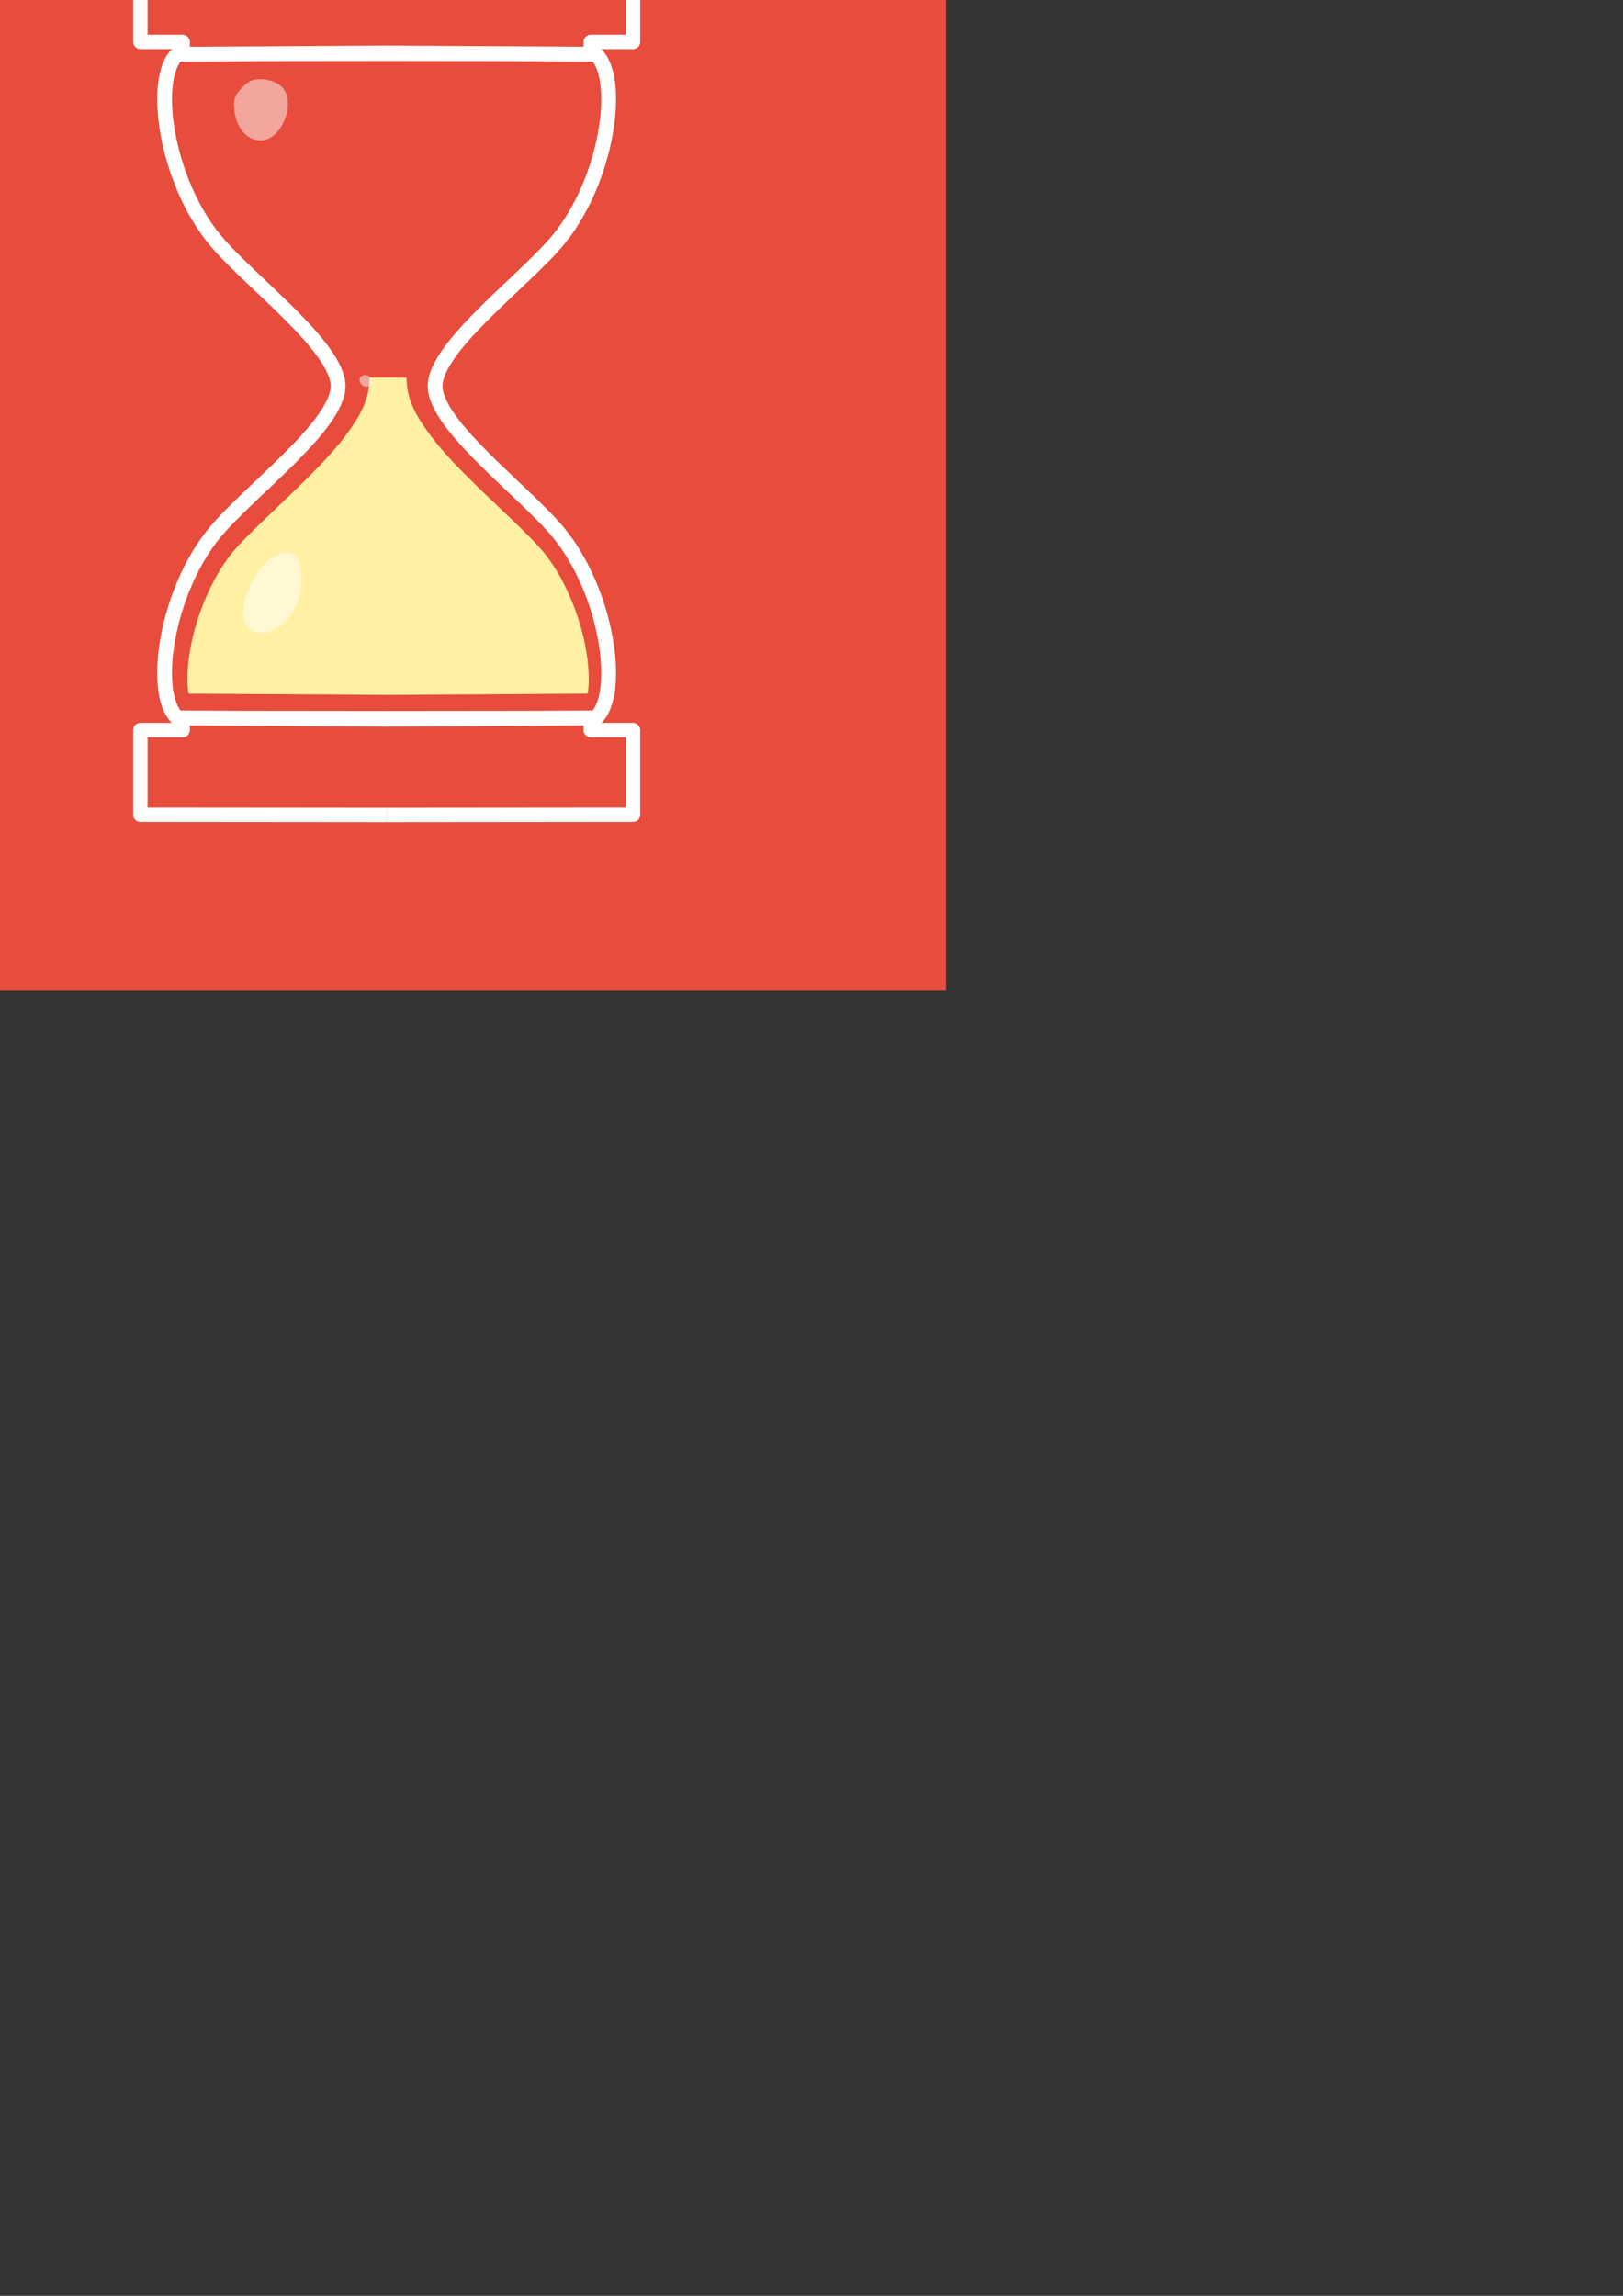 <?xml version="1.0" encoding="UTF-8" standalone="no"?>
<svg
   xmlns:dc="http://purl.org/dc/elements/1.1/"
   xmlns:cc="http://creativecommons.org/ns#"
   xmlns:rdf="http://www.w3.org/1999/02/22-rdf-syntax-ns#"
   xmlns:svg="http://www.w3.org/2000/svg"
   xmlns="http://www.w3.org/2000/svg"
   xmlns:sodipodi="http://sodipodi.sourceforge.net/DTD/sodipodi-0.dtd"
   xmlns:inkscape="http://www.inkscape.org/namespaces/inkscape"
   inkscape:version="1.0 (4035a4fb49, 2020-05-01)"
   sodipodi:docname="hourglass.svg"
   id="svg8"
   version="1.1"
   viewBox="0 0 210 297"
   height="297mm"
   width="210mm">
  <rect x="0" y="0" width="210" height="297" fill="#333333" stroke="none"/>
  <defs
     id="defs2">
    <marker
       inkscape:isstock="true"
       style="overflow:visible"
       id="marker1345"
       refX="0.0"
       refY="0.0"
       orient="auto"
       inkscape:stockid="Arrow1Lstart">
      <path
         transform="scale(0.8) translate(12.5,0)"
         style="fill-rule:evenodd;stroke:#000000;stroke-width:1pt;stroke-opacity:1;fill:#000000;fill-opacity:1"
         d="M 0.0,0.0 L 5.0,-5.0 L -12.5,0.0 L 5.0,5.0 L 0.0,0.0 z "
         id="path1343" />
    </marker>
    <marker
       inkscape:isstock="true"
       style="overflow:visible"
       id="Arrow1Lstart"
       refX="0.0"
       refY="0.0"
       orient="auto"
       inkscape:stockid="Arrow1Lstart">
      <path
         transform="scale(0.8) translate(12.5,0)"
         style="fill-rule:evenodd;stroke:none;stroke-width:1pt;stroke-opacity:1;fill:#ffb9b8;fill-opacity:1"
         d="M 0.0,0.0 L 5.0,-5.0 L -12.5,0.0 L 5.0,5.0 L 0.0,0.0 z "
         id="path1073" />
    </marker>
    <marker
       inkscape:isstock="true"
       style="overflow:visible"
       id="marker1345-1"
       refX="0.0"
       refY="0.0"
       orient="auto"
       inkscape:stockid="Arrow1Lstart">
      <path
         transform="scale(0.8) translate(12.5,0)"
         style="fill-rule:evenodd;stroke:#000000;stroke-width:1pt;stroke-opacity:1;fill:#000000;fill-opacity:1"
         d="M 0.0,0.0 L 5.0,-5.0 L -12.5,0.0 L 5.0,5.0 L 0.0,0.0 z "
         id="path1343-2" />
    </marker>
    <marker
       inkscape:isstock="true"
       style="overflow:visible"
       id="Arrow1Lstart-1"
       refX="0.0"
       refY="0.0"
       orient="auto"
       inkscape:stockid="Arrow1Lstart">
      <path
         transform="scale(0.8) translate(12.5,0)"
         style="fill-rule:evenodd;stroke:none;stroke-width:1pt;stroke-opacity:1;fill:#ffb9b8;fill-opacity:1"
         d="M 0.0,0.0 L 5.0,-5.0 L -12.5,0.0 L 5.0,5.0 L 0.0,0.0 z "
         id="path1073-8" />
    </marker>
  </defs>
  <sodipodi:namedview
     showguides="false"
     inkscape:window-maximized="1"
     inkscape:window-y="348"
     inkscape:window-x="1072"
     inkscape:window-height="1057"
     inkscape:window-width="1920"
     showgrid="false"
     inkscape:document-rotation="0"
     inkscape:current-layer="g948"
     inkscape:document-units="mm"
     inkscape:cy="206.32338"
     inkscape:cx="214.53543"
     inkscape:zoom="1.1130445"
     inkscape:pageshadow="2"
     inkscape:pageopacity="0.0"
     borderopacity="1.0"
     bordercolor="#666666"
     pagecolor="#ffffff"
     id="base" />
  <g
     id="layer1"
     inkscape:groupmode="layer"
     inkscape:label="Layer 1">
    <g
       style="stroke-width:1;stroke-miterlimit:4;stroke-dasharray:none"
       transform="matrix(1.915,0,0,1.915,-27.645,-35.841)"
       id="g948">
      <rect
         y="3.696"
         x="5.126"
         height="81.793"
         width="73.105"
         id="rect1009"
         style="fill:#e74c3c;fill-opacity:1;stroke:#e74c3c;stroke-width:0.261;stroke-linecap:square;stroke-opacity:1" />
      <g
         transform="translate(-0.025,-0.541)"
         id="g986" />
      <g
         style="stroke-width:1;stroke-miterlimit:4;stroke-dasharray:none"
         id="g986-4"
         transform="rotate(180,40.571,45.07)" />
      <g
         style="stroke-width:1;stroke-miterlimit:4;stroke-dasharray:none"
         id="g986-2"
         transform="translate(38.715,32.774)" />
      <g
         style="stroke:#feffff;stroke-width:1;stroke-miterlimit:4;stroke-dasharray:none;stroke-opacity:1"
         id="g986-5"
         transform="matrix(-1,0,0,1,81.142,-0.541)">
        <path
           d="m 40.583,67.846 c -4.912,-0.031 -10.364,-0.066 -14.141,-0.085 -1.76,-1.656 -0.775,-8.518 2.534,-12.529 2.296,-2.784 8.297,-7.195 8.333,-9.891 l 1e-6,-1e-6 C 37.274,42.644 31.273,38.233 28.977,35.449 25.668,31.438 24.682,24.576 26.442,22.92 c 3.777,-0.019 9.229,-0.054 14.141,-0.085 m -1e-6,45.011 c 4.912,-0.031 10.364,-0.066 14.141,-0.085 1.76,-1.656 0.775,-8.518 -2.534,-12.529 -2.296,-2.784 -8.297,-7.195 -8.333,-9.891 v -4e-6 c 0.036,-2.696 6.037,-7.107 8.333,-9.891 3.309,-4.012 4.294,-10.874 2.534,-12.529 -3.777,-0.019 -9.229,-0.054 -14.141,-0.085"
           style="fill:none;stroke:#feffff;stroke-width:1;stroke-linecap:butt;stroke-linejoin:miter;stroke-miterlimit:4;stroke-dasharray:none;stroke-opacity:1"
           id="path895-6" />
      </g>
      <g
         transform="matrix(1.031,0,0,-1.031,-1.277,91.538)"
         id="g986-5-7"
         style="fill:none;fill-opacity:1;stroke:#ffffff;stroke-width:1;stroke-miterlimit:4;stroke-dasharray:none;stroke-opacity:1">
        <g
           id="g1057"
           style="fill:none;fill-opacity:1;stroke:#ffffff;stroke-opacity:1">
          <g
             id="g1061"
             style="fill:none;fill-opacity:1;stroke:#ffffff;stroke-opacity:1">
            <path
               id="rect847"
               style="fill:none;fill-opacity:1;stroke:#ffffff;stroke-width:0.943;stroke-linecap:square;stroke-linejoin:round;stroke-miterlimit:4;stroke-dasharray:none;stroke-opacity:1"
               d="m 40.112,67.107 -12.9,-0.014 v 0.793 h -2.772 v 5.546 l 15.673,0.014"
               sodipodi:nodetypes="cccccc"
               transform="matrix(1,0,0,-1,2.7022965e-7,90.68)" />
            <path
               sodipodi:nodetypes="cccccc"
               d="m 40.112,67.107 -12.9,-0.014 v 0.793 h -2.772 v 5.546 l 15.673,0.014"
               style="fill:none;fill-opacity:1;stroke:#ffffff;stroke-width:0.943;stroke-linecap:square;stroke-linejoin:round;stroke-miterlimit:4;stroke-dasharray:none;stroke-opacity:1"
               id="rect847-5"
               transform="rotate(180,40.583,45.34)" />
          </g>
          <g
             id="g1065"
             style="fill:none;fill-opacity:1;stroke:#ffffff;stroke-opacity:1">
            <path
               sodipodi:nodetypes="cccccc"
               d="m 40.112,67.107 -12.9,-0.014 v 0.793 h -2.772 v 5.546 l 15.673,0.014"
               style="fill:none;fill-opacity:1;stroke:#ffffff;stroke-width:0.943;stroke-linecap:square;stroke-linejoin:round;stroke-miterlimit:4;stroke-dasharray:none;stroke-opacity:1"
               id="rect847-8"
               transform="matrix(-1,0,0,1,81.167,-3.6813835e-6)" />
            <path
               id="rect847-5-9"
               style="fill:none;fill-opacity:1;stroke:#ffffff;stroke-width:0.943;stroke-linecap:square;stroke-linejoin:round;stroke-miterlimit:4;stroke-dasharray:none;stroke-opacity:1"
               d="m 40.112,67.107 -12.9,-0.014 v 0.793 h -2.772 v 5.546 l 15.673,0.014"
               sodipodi:nodetypes="cccccc" />
          </g>
        </g>
      </g>
      <g
         transform="matrix(-1,0,0,1,81.142,-0.541)"
         id="g986-5-1"
         style="stroke-width:4.177;stroke-miterlimit:4;stroke-dasharray:none" />
      <path
         id="path895-6-5"
         style="fill:#fff0a4;fill-opacity:1;stroke:none;stroke-width:1.05;stroke-linecap:butt;stroke-linejoin:miter;stroke-miterlimit:4;stroke-dasharray:none;stroke-opacity:1"
         d="m 39.415,44.222 -0.002,0.028 c -0.02,1.513 -0.702,2.613 -1.458,3.661 -0.756,1.048 -1.69,2.043 -2.67,3.021 -1.96,1.955 -4.15,3.895 -5.121,5.072 -1.415,1.715 -2.459,4.289 -2.861,6.501 -0.201,1.106 -0.243,2.122 -0.166,2.822 0.023,0.21 0.013,0.116 0.053,0.252 3.871,0.021 8.78,0.052 13.455,0.082 0.009,-5.9e-5 0.017,6e-5 0.027,0 4.675,-0.03 9.582,-0.061 13.453,-0.082 0.04,-0.136 0.03,-0.042 0.054,-0.252 0.077,-0.7 0.037,-1.716 -0.164,-2.822 C 53.613,60.293 52.569,57.719 51.154,56.004 50.183,54.827 47.991,52.888 46.031,50.932 45.051,49.955 44.117,48.959 43.361,47.911 42.605,46.864 41.923,45.764 41.903,44.251 v -0.028 z" />
      <g
         transform="matrix(0.184,0,0,0.184,15.494,19.572)"
         id="g1007"
         style="fill:#ffffff;fill-opacity:0.5;fill-rule:evenodd;stroke:none;stroke-opacity:1">
        <g
           style="fill:#ffffff;fill-opacity:0.5;stroke:none;stroke-opacity:1"
           id="g987">
          <path
             id="path981"
             d="m 87.3,24.7 c -1.2,0.2 -3.4,1.8 -4.9,3.6 -2.2,2.6 -2.5,3.8 -2.1,7.5 1.3,11.6 12.1,15.1 17.4,5.7 3.1,-5.4 3,-11.4 0,-14.3 C 95.3,24.9 91,23.9 87.3,24.7 Z"
             style="fill:#ffffff;fill-opacity:0.5;stroke:none;stroke-opacity:1" />
          <path
             id="path983"
             d="m 126.4,134.1 c -0.3,0.6 0,1.7 0.7,2.5 1.8,1.7 4.4,0.2 3.6,-2 -0.7,-1.8 -3.3,-2.1 -4.3,-0.5 z"
             style="fill:#ffffff;fill-opacity:0.5;stroke:none;stroke-opacity:1" />
          <path
             id="path985"
             d="m 94.3,200 c -6.1,3.7 -11.8,15.8 -10.6,22.3 1.2,6.2 8.2,7.5 13.9,2.5 4.9,-4.3 7.4,-10 7.4,-16.8 0,-9.3 -3.8,-12.2 -10.7,-8 z"
             style="fill:#ffffff;fill-opacity:0.5;stroke:none;stroke-opacity:1" />
        </g>
      </g>
    </g>
  </g>
</svg>
